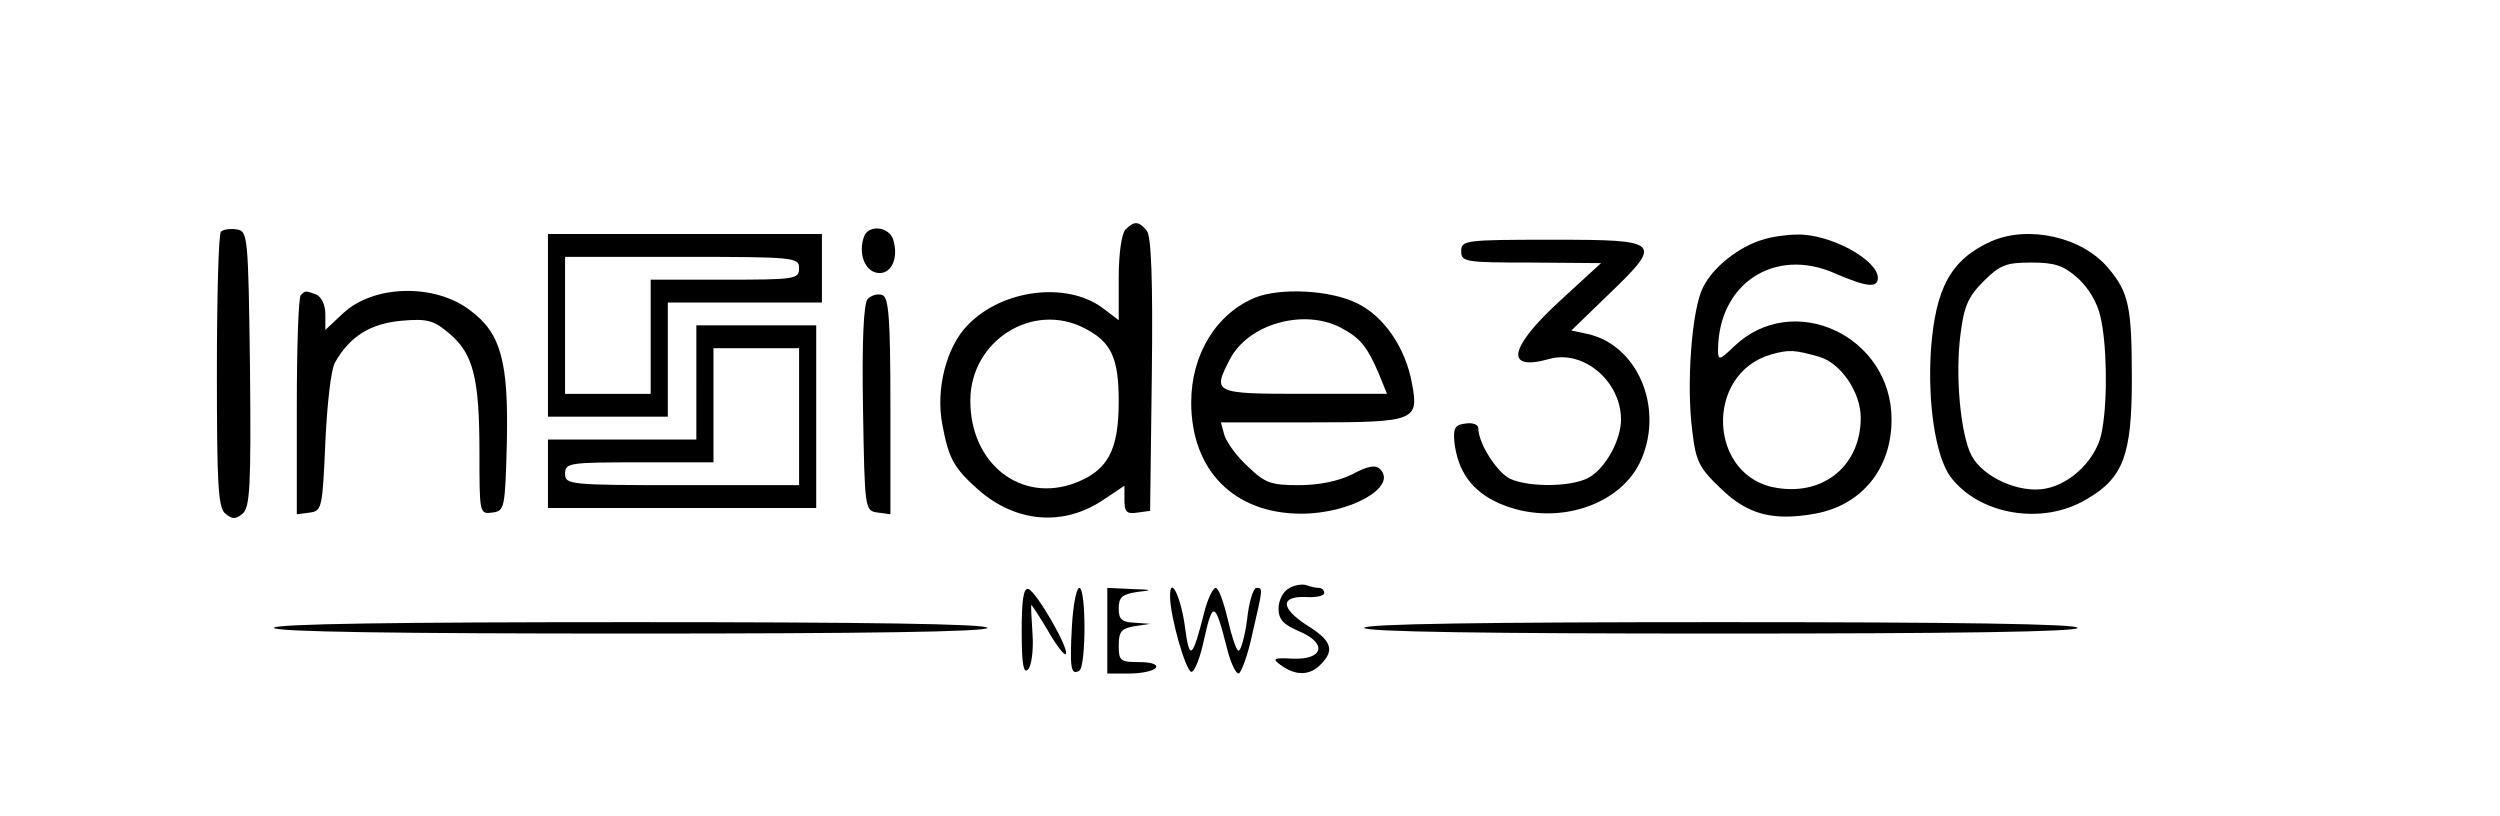 <?xml version="1.0" standalone="no"?>
<!DOCTYPE svg PUBLIC "-//W3C//DTD SVG 20010904//EN"
 "http://www.w3.org/TR/2001/REC-SVG-20010904/DTD/svg10.dtd">
<svg version="1.0" xmlns="http://www.w3.org/2000/svg"
 width="438pt" height="143pt" viewBox="0 0 438 143"
 preserveAspectRatio="xMidYMid meet">

<g transform="translate(0,143) scale(0.1,-0.1)"
fill="#000000" stroke="none">
<path d="M1972 1028 c-7 -7 -12 -42 -12 -85 l0 -74 -29 22 c-63 46 -176 32
-236 -31 -37 -38 -56 -112 -44 -174 11 -59 20 -76 63 -114 66 -58 150 -65 220
-17 l36 24 0 -25 c0 -21 4 -25 23 -22 l22 3 3 239 c2 167 -1 243 -9 252 -14
17 -22 17 -37 2z m-72 -173 c47 -24 60 -52 60 -128 0 -86 -19 -121 -76 -143
-95 -36 -184 33 -184 144 0 105 109 174 200 127z"/>
<path d="M387 1024 c-4 -4 -7 -114 -7 -244 0 -199 2 -240 15 -250 12 -10 18
-10 30 0 13 11 15 48 13 254 -3 234 -4 241 -23 244 -12 2 -24 0 -28 -4z"/>
<path d="M1514 1016 c-11 -29 1 -61 23 -64 24 -4 38 25 28 58 -7 23 -43 27
-51 6z"/>
<path d="M960 860 l0 -160 105 0 105 0 0 100 0 100 135 0 135 0 0 60 0 60
-240 0 -240 0 0 -160z m440 100 c0 -19 -7 -20 -130 -20 l-130 0 0 -100 0 -100
-75 0 -75 0 0 120 0 120 205 0 c198 0 205 -1 205 -20z"/>
<path d="M3088 1010 c-41 -12 -87 -48 -104 -83 -20 -37 -30 -171 -19 -253 6
-52 12 -64 50 -100 47 -46 92 -57 165 -44 82 15 134 79 134 165 0 147 -173
227 -276 128 -25 -24 -28 -25 -28 -7 0 117 99 182 205 135 55 -24 75 -26 75
-8 0 32 -85 78 -142 76 -18 0 -45 -4 -60 -9z m99 -205 c38 -11 73 -62 73 -107
0 -82 -63 -136 -146 -123 -121 18 -129 200 -11 234 32 9 41 8 84 -4z"/>
<path d="M3488 1007 c-70 -32 -97 -81 -105 -190 -6 -93 8 -186 34 -222 50 -67
161 -86 238 -40 65 37 80 78 80 210 0 127 -5 152 -41 195 -46 55 -140 76 -206
47z m152 -64 c19 -17 35 -44 40 -68 11 -46 13 -143 3 -198 -7 -48 -52 -94 -99
-103 -46 -9 -110 20 -130 58 -19 37 -29 140 -19 214 6 47 13 64 40 91 29 29
40 33 84 33 41 0 56 -5 81 -27z"/>
<path d="M2560 990 c0 -19 7 -20 123 -20 l122 -1 -73 -67 c-89 -82 -96 -123
-18 -101 60 17 126 -39 126 -106 0 -34 -24 -80 -52 -99 -26 -19 -106 -21 -142
-5 -23 11 -56 62 -56 89 0 6 -10 10 -22 8 -19 -2 -22 -8 -20 -32 6 -52 31 -87
79 -108 96 -42 214 -5 249 78 39 92 -8 200 -95 219 l-28 6 63 61 c99 95 96 98
-96 98 -153 0 -160 -1 -160 -20z"/>
<path d="M527 913 c-4 -3 -7 -91 -7 -195 l0 -189 23 3 c21 3 22 8 27 123 3 66
10 129 17 140 26 46 62 68 116 73 46 4 57 1 85 -23 41 -35 52 -77 52 -208 0
-107 0 -108 23 -105 21 3 22 7 25 123 3 141 -10 191 -64 231 -62 48 -170 45
-223 -5 l-31 -29 0 28 c0 16 -7 30 -16 34 -19 7 -19 7 -27 -1z"/>
<path d="M1520 906 c-7 -9 -10 -74 -8 -192 3 -177 3 -179 26 -182 l22 -3 0
189 c0 155 -3 191 -14 195 -8 3 -19 0 -26 -7z"/>
<path d="M2200 909 c-69 -28 -113 -100 -113 -184 0 -119 75 -195 193 -195 86
0 169 47 138 78 -8 8 -21 6 -49 -9 -24 -12 -58 -19 -94 -19 -49 0 -59 4 -89
33 -19 17 -37 42 -41 55 l-6 22 159 0 c181 0 188 3 176 67 -11 63 -49 119 -97
142 -47 23 -133 27 -177 10z m149 -53 c34 -18 46 -33 66 -79 l15 -37 -145 0
c-160 0 -161 1 -130 61 32 61 128 89 194 55z"/>
<path d="M1220 760 l0 -100 -130 0 -130 0 0 -60 0 -60 235 0 235 0 0 160 0
160 -105 0 -105 0 0 -100z m180 -60 l0 -120 -205 0 c-198 0 -205 1 -205 20 0
19 7 20 130 20 l130 0 0 100 0 100 75 0 75 0 0 -120z"/>
<path d="M2258 399 c-10 -5 -18 -21 -18 -35 0 -19 8 -28 36 -40 50 -21 43 -50
-11 -48 -35 2 -37 0 -20 -12 25 -18 50 -18 69 2 25 25 19 42 -25 69 -46 30
-46 51 0 49 17 -1 31 2 31 7 0 5 -4 9 -9 9 -5 0 -15 2 -23 5 -7 2 -21 0 -30
-6z"/>
<path d="M1790 324 c0 -57 3 -75 11 -67 6 6 10 33 8 62 -2 28 -3 51 -2 51 1 0
14 -20 29 -45 14 -25 29 -44 31 -41 8 7 -51 109 -65 114 -9 3 -12 -20 -12 -74z"/>
<path d="M1878 333 c-4 -73 -2 -87 13 -78 12 8 12 145 0 145 -5 0 -11 -30 -13
-67z"/>
<path d="M1940 325 l0 -75 39 0 c22 0 43 5 46 10 4 6 -8 10 -29 10 -33 0 -36
2 -36 29 0 25 5 30 28 34 l27 4 -27 2 c-23 1 -28 6 -28 25 0 20 6 25 33 29 28
3 26 4 -10 5 l-43 2 0 -75z"/>
<path d="M2050 383 c1 -36 27 -127 37 -130 5 -2 16 24 23 59 15 66 19 64 40
-19 6 -24 15 -43 20 -43 4 0 16 31 24 69 19 82 19 81 7 81 -5 0 -13 -25 -16
-55 -4 -30 -11 -55 -15 -55 -4 0 -12 25 -19 55 -7 30 -16 55 -21 55 -5 0 -14
-19 -20 -42 -21 -83 -26 -87 -34 -26 -7 53 -27 93 -26 51z"/>
<path d="M480 330 c0 -7 215 -10 625 -10 410 0 625 3 625 10 0 7 -215 10 -625
10 -410 0 -625 -3 -625 -10z"/>
<path d="M2390 330 c0 -7 215 -10 625 -10 410 0 625 3 625 10 0 7 -215 10
-625 10 -410 0 -625 -3 -625 -10z"/>
</g>
</svg>
